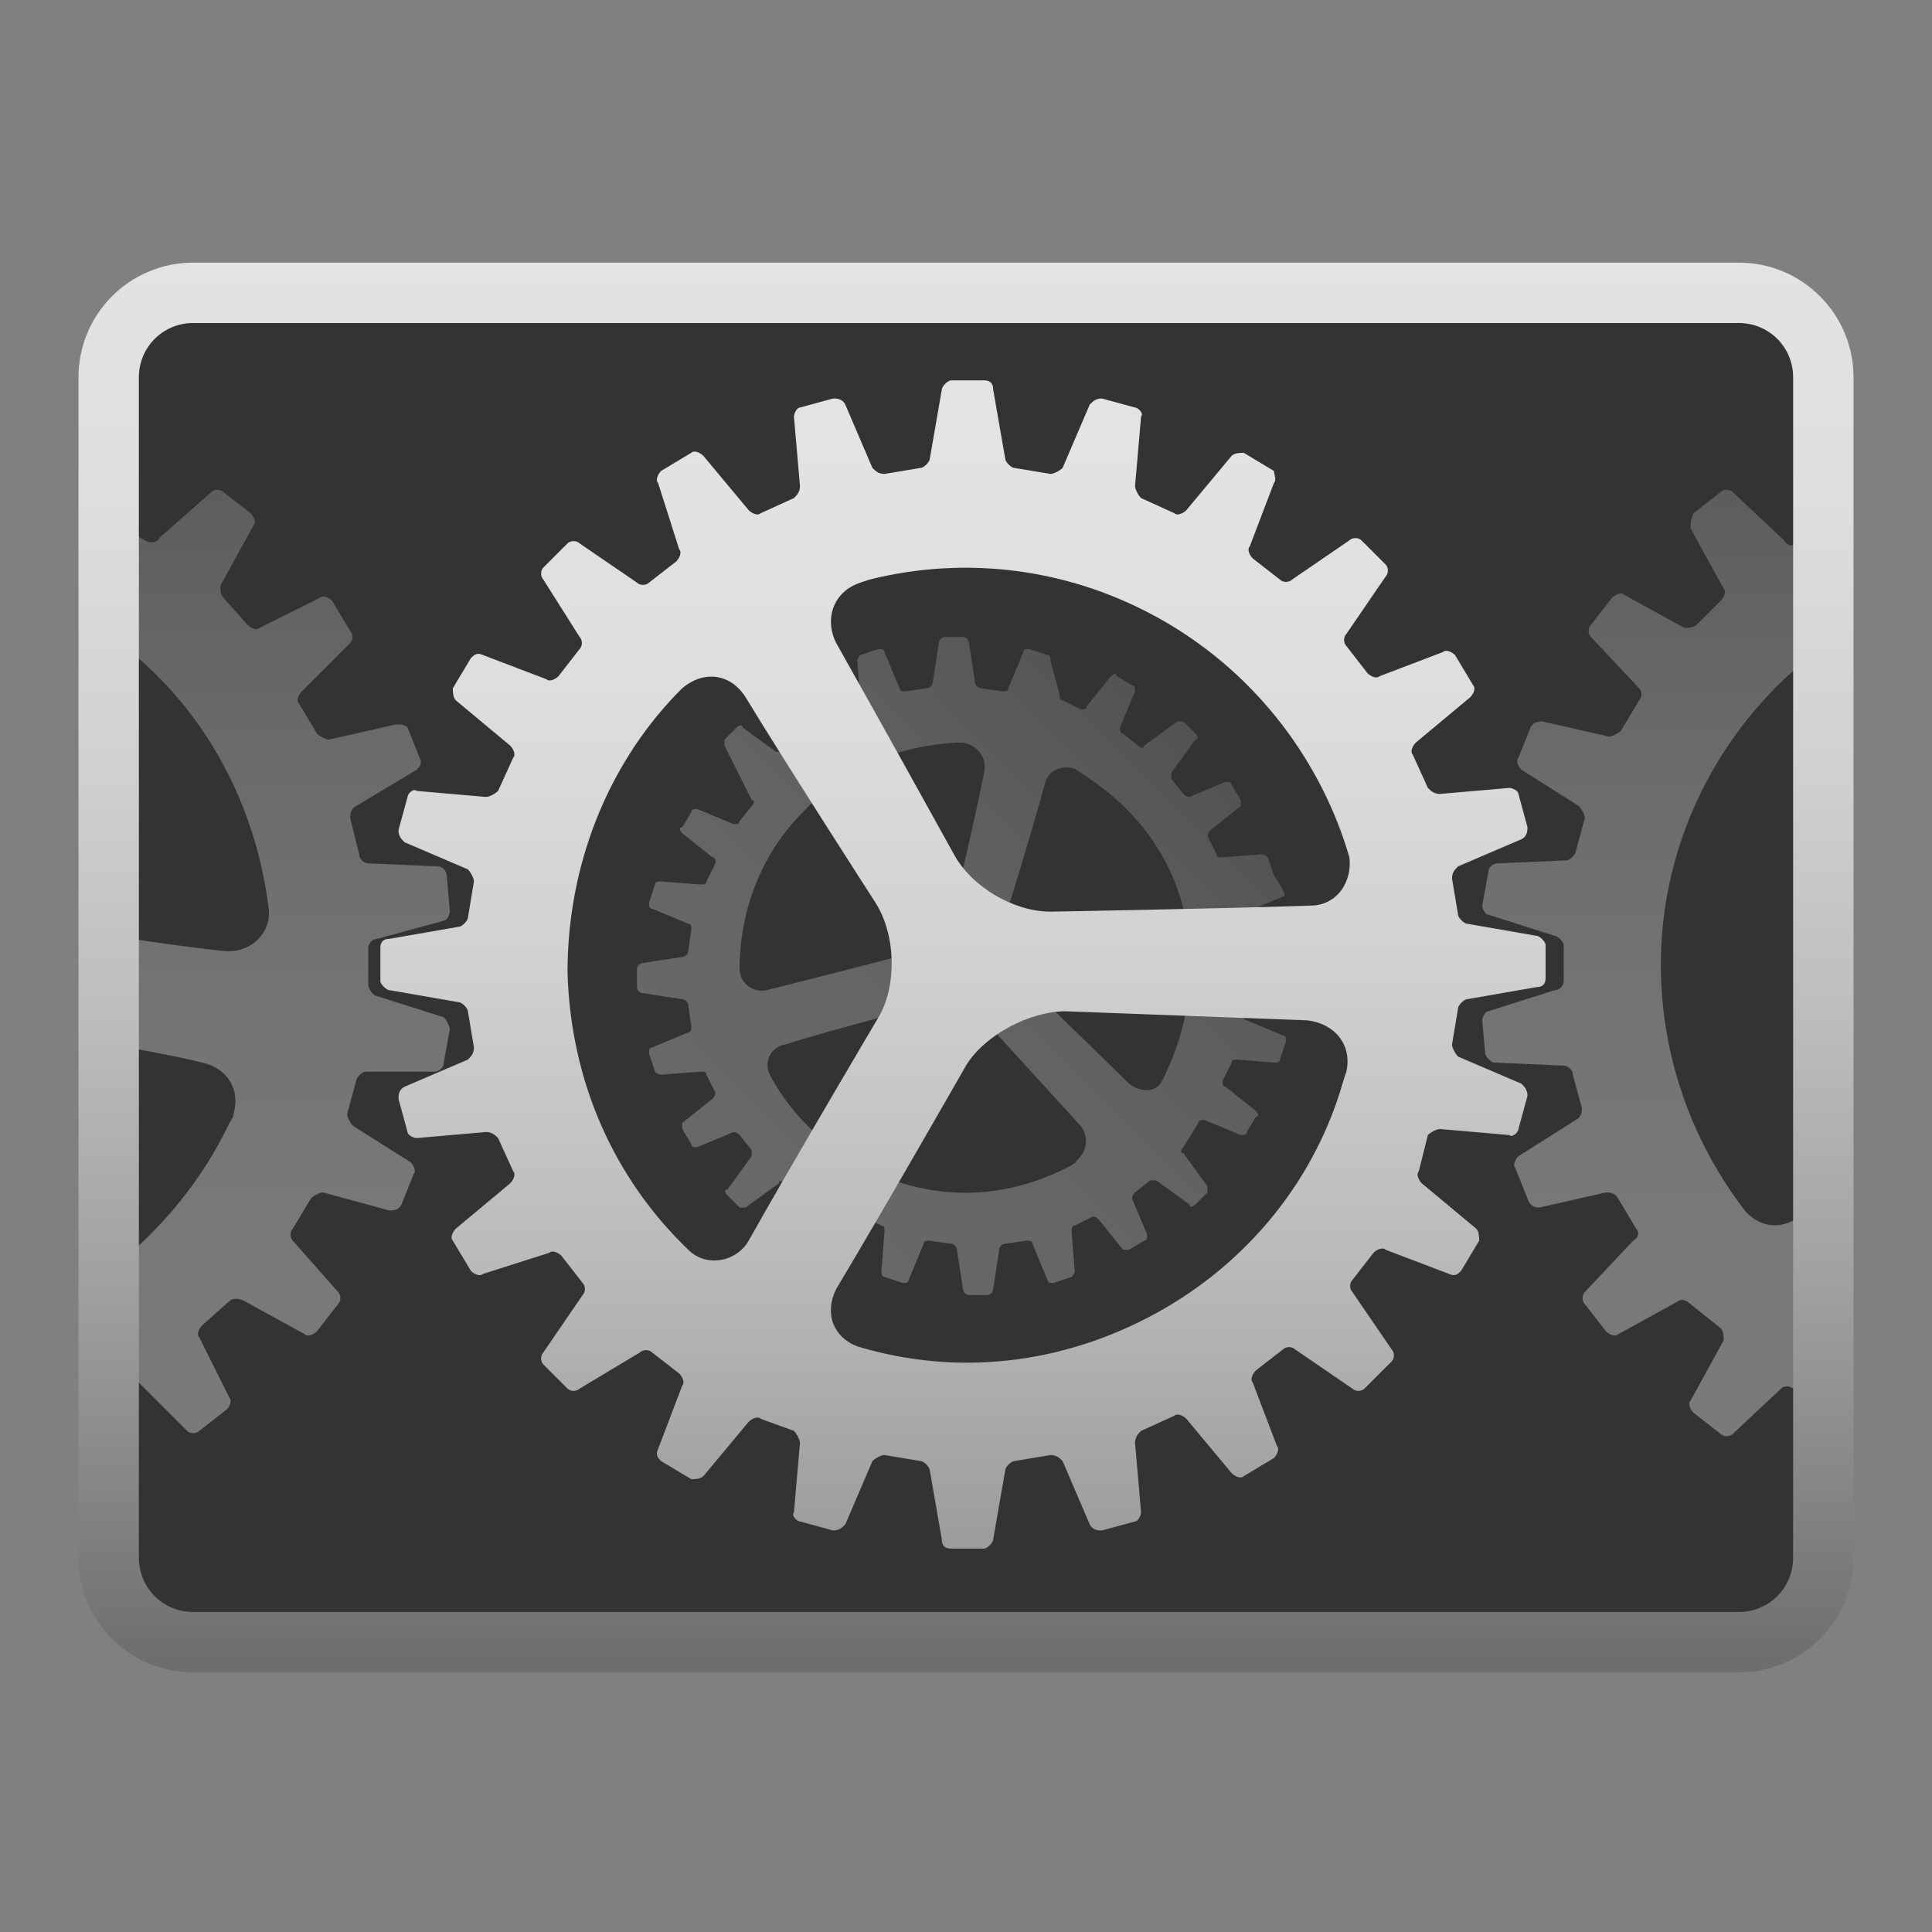 <?xml version="1.0" encoding="utf-8"?>
<!-- Generator: Adobe Illustrator 23.0.2, SVG Export Plug-In . SVG Version: 6.00 Build 0)  -->
<svg version="1.1" id="Apps-Visual-Studio-Code" image-rendering="optimizeSpeed"
	 xmlns="http://www.w3.org/2000/svg" xmlns:xlink="http://www.w3.org/1999/xlink" x="0px" y="0px" viewBox="0 0 64 64"
	 style="enable-background:new 0 0 64 64;" xml:space="preserve">
<rect x="0" y="0" width="64" height="64" fill="#808080" stroke="none"/>
<style type="text/css">
	.st0{opacity:0.25;enable-background:new    ;}
	.st1{fill:url(#path_1_);}
	.st2{fill:#666666;}
	.st3{fill:url(#SVGID_1_);}
	.st4{opacity:0.75;fill:#050505;enable-background:new    ;}
	.st5{fill:#333333;}
	.st6{opacity:0.3;fill:url(#gear_1_);}
	.st7{fill:url(#gear_2_);}
	.st8{opacity:0.4;}
	.st9{fill:url(#SVGID_2_);}
	.st10{fill:url(#SVGID_3_);}
	.st11{fill:url(#SVGID_4_);}
	.st12{fill:url(#SVGID_5_);}
	.st13{fill:url(#SVGID_6_);}
	.st14{fill:url(#SVGID_7_);}
</style>
<g transform="matrix(.059 0 0 .059 1.882 1.883)">
	<path class="st0" d="M-2556.3-2240c-6.2-15-13.2-29.7-21-44.1c-4.4-8.2-9-16.3-13.9-24.2c-21.1-34.3-46.9-66.6-77.3-97
		c-99.6-99.6-219.8-149.4-360.7-149.4c-140.9,0-261.1,49.8-360.6,149.4c-99.6,99.6-149.4,219.8-149.4,360.6s49.8,261.1,149.4,360.7
		c99.6,99.6,219.8,149.3,360.6,149.3c140.8,0,261.1-49.8,360.7-149.3c54.8-54.9,94.6-116,119.2-183.4c20-54.9,30.1-114,30.1-177.3
		c0-48.5-5.9-94.6-17.7-138.3c-1.4-4.9-2.8-9.8-4.2-14.7C-2545.5-2212.1-2550.6-2226.2-2556.3-2240L-2556.3-2240z"/>
	
		<linearGradient id="path_1_" gradientUnits="userSpaceOnUse" x1="201419.938" y1="-93781.656" x2="201419.938" y2="-94805.641" gradientTransform="matrix(5.859499e-02 0 0 -5.859499e-02 -14831.356 -8047.9)">
		<stop  offset="0" style="stop-color:#FFFFFF"/>
		<stop  offset="1" style="stop-color:#D7D7D7"/>
	</linearGradient>
	<path id="path" class="st1" d="M-2556.3-2240c-6.2-15-13.2-29.7-21-44.1c-4.4-8.2-9-16.3-13.9-24.2c-21.1-34.3-46.9-66.6-77.3-97
		c-99.6-99.6-219.8-149.4-360.7-149.4c-140.9,0-261.1,49.8-360.6,149.4c-99.6,99.6-149.4,219.8-149.4,360.6s49.8,261.1,149.4,360.7
		c99.6,99.6,219.8,149.3,360.6,149.3c140.8,0,261.1-49.8,360.7-149.3c54.8-54.9,94.6-116,119.2-183.4c20-54.9,30.1-114,30.1-177.3
		c0-48.5-5.9-94.6-17.7-138.3c-1.4-4.9-2.8-9.8-4.2-14.7C-2545.5-2212.1-2550.6-2226.2-2556.3-2240L-2556.3-2240z"/>
	<circle class="st2" cx="-3029.2" cy="-2044.8" r="459"/>
	
		<radialGradient id="SVGID_1_" cx="205657.453" cy="-104553.969" r="470.156" gradientTransform="matrix(5.742791e-02 0 0 -5.742791e-02 -14839.633 -8049.09)" gradientUnits="userSpaceOnUse">
		<stop  offset="0" style="stop-color:#000000;stop-opacity:0"/>
		<stop  offset="1" style="stop-color:#000000;stop-opacity:0.526"/>
	</radialGradient>
	<circle class="st3" cx="-3029.2" cy="-2044.8" r="459"/>
	<path class="st4" d="M-2810.1-2373.3l-17.2,46c-1.1,3,0,7,2.6,9l20.3,15.5c2.5,1.9,6.7,2,9.3,0.1l39.9-28.5
		c2.6-1.9,6.6-1.5,8.9,0.7l16.7,16.7c2.3,2.3,2.6,6.2,0.7,8.9l-28.5,39.9c-1.9,2.6-1.8,6.8,0.2,9.3l15.5,20.3c1.9,2.5,6,3.7,9,2.6
		l45.9-17.2c3-1.1,6.8,0.2,8.4,3l11.8,20.5c1.7,2.9,0.9,6.7-1.6,8.8l-37.9,31.2c-2.5,2.1-3.5,6.1-2.3,9l9.7,23.6
		c1.2,2.9,4.8,5.1,8,4.8l48.9-4.7c3.2-0.3,6.5,1.9,7.3,5.1l6.1,22.8c0.9,3.2-0.9,6.7-3.8,8l-44.7,20.3c-2.9,1.3-5,5-4.5,8.2
		l3.3,25.3c0.4,3.1,3.3,6.2,6.5,6.7l48.4,8.1c3.2,0.5,5.7,3.6,5.7,6.8v23.6c0,3.3-2.6,6.3-5.7,6.8l-48.3,8.1
		c-3.2,0.5-6.1,3.5-6.5,6.7l-3.3,25.3c-0.4,3.1,1.6,6.8,4.5,8.2l44.6,20.3c2.9,1.3,4.6,4.9,3.8,8l-6.1,22.8
		c-0.9,3.2-4.1,5.4-7.3,5.1l-48.8-4.7c-3.2-0.3-6.8,1.8-8,4.8l-9.8,23.6c-1.2,2.9-0.2,7,2.3,9l37.9,31.2c2.5,2.1,3.2,6,1.6,8.8
		l-11.8,20.5c-1.7,2.9-5.4,4.1-8.4,3l-46-17.2c-3-1.1-7,0-9,2.6l-15.5,20.3c-1.9,2.5-2,6.7-0.1,9.3l28.5,39.9
		c1.9,2.6,1.5,6.6-0.7,8.9l-16.7,16.7c-2.3,2.3-6.2,2.6-8.9,0.7l-39.9-28.5c-2.6-1.9-6.8-1.8-9.3,0.2l-20.3,15.5
		c-2.5,1.9-3.7,6-2.6,9l17.2,45.9c1.1,3-0.2,6.8-3,8.4l-20.5,11.8c-2.9,1.7-6.7,0.9-8.8-1.6l-31.2-37.9c-2.1-2.5-6.1-3.5-9-2.3
		l-23.6,9.7c-2.9,1.2-5.1,4.8-4.8,8l4.7,48.9c0.3,3.2-1.9,6.5-5.1,7.3l-22.8,6.1c-3.2,0.9-6.7-0.9-8-3.8l-20.3-44.7
		c-1.3-2.9-5-5-8.2-4.5l-25.3,3.3c-3.1,0.4-6.2,3.3-6.7,6.5l-8.1,48.4c-0.5,3.2-3.6,5.7-6.8,5.7h-23.6c-3.3,0-6.3-2.6-6.8-5.7
		l-8.1-48.3c-0.5-3.2-3.5-6.1-6.7-6.5l-25.3-3.3c-3.1-0.4-6.8,1.6-8.2,4.5l-20.3,44.6c-1.3,2.9-4.9,4.6-8,3.8l-22.8-6.1
		c-3.2-0.9-5.4-4.1-5.1-7.3l4.7-48.8c0.3-3.2-1.8-6.8-4.8-8l-23.6-9.8c-2.9-1.2-7-0.2-9,2.3l-31.2,37.9c-2.1,2.5-5.9,3.2-8.8,1.6
		l-20.5-11.8c-2.9-1.7-4.1-5.4-3-8.4l17.2-46c1.1-3,0-7-2.6-9l-20.3-15.5c-2.5-1.9-6.7-2-9.3-0.1l-39.9,28.5
		c-2.6,1.9-6.6,1.5-8.9-0.7l-16.7-16.7c-2.3-2.3-2.6-6.2-0.7-8.9l28.5-39.9c1.9-2.6,1.8-6.8-0.2-9.3l-15.5-20.3
		c-1.9-2.5-6-3.7-9-2.6l-45.9,17.2c-3,1.1-6.8-0.2-8.4-3l-11.8-20.5c-1.7-2.9-0.9-6.7,1.6-8.8l37.9-31.2c2.5-2.1,3.5-6.1,2.3-9
		l-9.7-23.6c-1.2-2.9-4.8-5.1-8-4.8l-48.9,4.7c-3.2,0.3-6.5-1.9-7.3-5.1l-6.1-22.8c-0.9-3.2,0.9-6.7,3.8-8l44.7-20.3
		c2.9-1.3,5-5,4.5-8.2l-3.3-25.3c-0.4-3.1-3.3-6.2-6.5-6.7l-48.4-8.1c-3.2-0.5-5.7-3.6-5.7-6.8v-23.6c0-3.3,2.6-6.3,5.7-6.8
		l48.3-8.1c3.2-0.5,6.1-3.5,6.5-6.7l3.3-25.3c0.4-3.1-1.6-6.8-4.5-8.2l-44.6-20.3c-2.9-1.3-4.6-4.9-3.8-8l6.1-22.8
		c0.9-3.2,4.1-5.4,7.3-5.1l48.8,4.7c3.2,0.3,6.8-1.8,8-4.8l9.8-23.6c1.2-2.9,0.2-7-2.3-9l-37.9-31.2c-2.5-2.1-3.2-5.9-1.6-8.8
		l11.8-20.5c1.7-2.9,5.4-4.1,8.4-3l46,17.2c3,1.1,7,0,9-2.6l15.5-20.3c1.9-2.5,2-6.7,0.1-9.3l-28.5-39.9c-1.9-2.6-1.5-6.6,0.7-8.9
		l16.7-16.7c2.3-2.3,6.2-2.6,8.9-0.7l39.9,28.5c2.6,1.9,6.8,1.8,9.3-0.2l20.3-15.5c2.5-1.9,3.7-6,2.6-9l-17.2-45.9
		c-1.1-3,0.2-6.8,3-8.4l20.5-11.8c2.9-1.7,6.7-0.9,8.8,1.6l31.2,37.9c2.1,2.5,6.1,3.5,9,2.3l23.6-9.7c2.9-1.2,5.1-4.8,4.8-8
		l-4.7-48.9c-0.3-3.2,1.9-6.5,5.1-7.3l22.8-6.1c3.2-0.9,6.7,0.9,8,3.8l20.3,44.7c1.3,2.9,5,5,8.2,4.5l25.3-3.3
		c3.1-0.4,6.2-3.3,6.7-6.5l8.1-48.4c0.5-3.2,3.6-5.7,6.8-5.7h23.6c3.3,0,6.3,2.6,6.8,5.7l8.1,48.3c0.5,3.2,3.5,6.1,6.7,6.5l25.3,3.3
		c3.1,0.4,6.8-1.6,8.2-4.5l20.3-44.6c1.3-2.9,4.9-4.6,8-3.8l22.8,6.1c3.2,0.9,5.4,4.1,5.1,7.3l-4.7,48.8c-0.3,3.2,1.8,6.8,4.8,8
		l23.6,9.8c2.9,1.2,7,0.2,9-2.3l31.2-37.9c2.1-2.5,5.9-3.2,8.8-1.6l20.5,11.8C-2810.2-2380-2808.9-2376.3-2810.1-2373.3z
		 M-2888.4-2275.4c-66.3-38.3-141.8-46.6-210.6-29.2c-13.3,3.4-5.5,1.5-5.5,1.5c-18.5,6.3-25.8,25.3-16.5,42.3c0,0-5.4-9.8,0.4,0.7
		c27.6,50.3,82.8,151.1,82.8,151.1c12.5,22.8,43.7,40.8,69.7,40.3c0,0,122.4-2.5,183.6-3.8c11.4-0.2,0,0,0,0
		c18.8-0.4,31.1-16.2,27-34C-2776.6-2175.2-2821.6-2236.8-2888.4-2275.4L-2888.4-2275.4z M-2893-1784c67-37.1,113-97.5,133.5-165.5
		c3.9-13.1,1.5-5.5,1.5-5.5c4.1-19.1-8.4-35.2-27.7-35.9c0,0,11.2,0.5-0.9,0c-57.4-2.3-172.2-6.8-172.2-6.8c-26-1-57.5,16.4-70.4,39
		c0,0-60.8,106.2-91.3,159.3c-5.7,9.9,0,0,0,0c-9.4,16.4-2.1,35,15.3,40.6c0,0-10.9-3,0,0C-3036.4-1739.7-2960.4-1746.6-2893-1784
		L-2893-1784z M-3227-1828.9c13.5,12.2,33.4,9.2,42.8-7.1c0,0-5.7,9.8,0,0c30.8-52.9,92.3-158.7,92.3-158.7
		c13.1-22.5,12.4-58.5-1.4-80.5c0,0-61.3-97.1-92-145.7c-6.4-10.2-0.5-0.7-0.5-0.7c-10.3-16.4-30.5-19.2-45-6.1c0,0,5.4-5.9-4,4.1
		c-48.6,51.7-77.9,121.7-76.6,198.3C-3310-1948.3-3277.9-1879-3227-1828.9L-3227-1828.9z"/>
</g>
<path class="st5" d="M56.8,54.7H7.2c-2.1,0-3.8-1.7-3.8-3.8V13c0-2.1,1.7-3.8,3.8-3.8h49.6c2.1,0,3.8,1.7,3.8,3.8V51
	C60.6,53,58.9,54.7,56.8,54.7z"/>
<linearGradient id="gear_1_" gradientUnits="userSpaceOnUse" x1="32" y1="14.526" x2="32" y2="42.079" gradientTransform="matrix(0.707 0.707 -0.707 0.707 32 -13.255)">
	<stop  offset="0" style="stop-color:#6E6E6E"/>
	<stop  offset="2.772886e-02" style="stop-color:#747474"/>
	<stop  offset="0.236" style="stop-color:#9B9B9B"/>
	<stop  offset="0.442" style="stop-color:#BBBBBB"/>
	<stop  offset="0.641" style="stop-color:#D1D1D1"/>
	<stop  offset="0.83" style="stop-color:#DEDEDE"/>
	<stop  offset="1" style="stop-color:#E3E3E3"/>
</linearGradient>
<path id="gear_3_" class="st6" d="M42.5,29.7l-1.2,0.5c-0.1,0-0.1,0.1-0.1,0.2l0.1,0.7c0,0.1,0.1,0.2,0.2,0.2l1.3,0.2
	c0.1,0,0.2,0.1,0.2,0.2v0.6c0,0.1-0.1,0.2-0.2,0.2l-1.3,0.2c-0.1,0-0.2,0.1-0.2,0.2l-0.1,0.7c0,0.1,0,0.2,0.1,0.2l1.2,0.5
	c0.1,0,0.1,0.1,0.1,0.2l-0.2,0.6c0,0.1-0.1,0.1-0.2,0.1L41,35.1c-0.1,0-0.2,0-0.2,0.1l-0.3,0.6c0,0.1,0,0.2,0.1,0.2l1,0.8
	c0.1,0.1,0.1,0.2,0,0.2l-0.3,0.5c0,0.1-0.1,0.1-0.2,0.1l-1.2-0.5c-0.1,0-0.2,0-0.2,0.1L39.2,38c-0.1,0.1-0.1,0.2,0,0.2l0.8,1.1
	c0,0.1,0,0.2,0,0.2l-0.4,0.4c-0.1,0.1-0.2,0.1-0.2,0l-1.1-0.8c-0.1,0-0.2,0-0.2,0l-0.5,0.4c-0.1,0.1-0.1,0.2-0.1,0.2l0.5,1.2
	c0,0.1,0,0.2-0.1,0.2l-0.5,0.3c-0.1,0-0.2,0-0.2,0l-0.8-1c-0.1-0.1-0.2-0.1-0.2-0.1l-0.6,0.3c-0.1,0-0.1,0.1-0.1,0.2l0.1,1.3
	c0,0.1-0.1,0.2-0.1,0.2l-0.6,0.2c-0.1,0-0.2,0-0.2-0.1l-0.5-1.2c0-0.1-0.1-0.1-0.2-0.1l-0.7,0.1c-0.1,0-0.2,0.1-0.2,0.2l-0.2,1.3
	c0,0.1-0.1,0.2-0.2,0.2h-0.6c-0.1,0-0.2-0.1-0.2-0.2l-0.2-1.3c0-0.1-0.1-0.2-0.2-0.2l-0.7-0.1c-0.1,0-0.2,0-0.2,0.1l-0.5,1.2
	c0,0.1-0.1,0.1-0.2,0.1l-0.6-0.2c-0.1,0-0.1-0.1-0.1-0.2l0.1-1.3c0-0.1,0-0.2-0.1-0.2l-0.6-0.3c-0.1,0-0.2,0-0.2,0.1l-0.8,1
	c-0.1,0.1-0.2,0.1-0.2,0l-0.5-0.3c-0.1,0-0.1-0.1-0.1-0.2l0.5-1.2c0-0.1,0-0.2-0.1-0.2L26,39.2c-0.1-0.1-0.2-0.1-0.2,0L24.7,40
	c-0.1,0-0.2,0-0.2,0l-0.4-0.4c-0.1-0.1-0.1-0.2,0-0.2l0.8-1.1c0-0.1,0-0.2,0-0.2l-0.4-0.5c-0.1-0.1-0.2-0.1-0.2-0.1l-1.2,0.5
	c-0.1,0-0.2,0-0.2-0.1l-0.3-0.5c0-0.1,0-0.2,0-0.2l1-0.8c0.1-0.1,0.1-0.2,0.1-0.2l-0.3-0.6c0-0.1-0.1-0.1-0.2-0.1l-1.3,0.1
	c-0.1,0-0.2-0.1-0.2-0.1l-0.2-0.6c0-0.1,0-0.2,0.1-0.2l1.2-0.5c0.1,0,0.1-0.1,0.1-0.2l-0.1-0.7c0-0.1-0.1-0.2-0.2-0.2l-1.3-0.2
	c-0.1,0-0.2-0.1-0.2-0.2v-0.6c0-0.1,0.1-0.2,0.2-0.2l1.3-0.2c0.1,0,0.2-0.1,0.2-0.2l0.1-0.7c0-0.1,0-0.2-0.1-0.2l-1.2-0.5
	c-0.1,0-0.1-0.1-0.1-0.2l0.2-0.6c0-0.1,0.1-0.1,0.2-0.1l1.3,0.1c0.1,0,0.2,0,0.2-0.1l0.3-0.6c0-0.1,0-0.2-0.1-0.2l-1-0.8
	c-0.1-0.1-0.1-0.2,0-0.2l0.3-0.5c0-0.1,0.1-0.1,0.2-0.1l1.2,0.5c0.1,0,0.2,0,0.2-0.1l0.4-0.5c0.1-0.1,0.1-0.2,0-0.2L24,24.7
	c0-0.1,0-0.2,0-0.2l0.4-0.4c0.1-0.1,0.2-0.1,0.2,0l1.1,0.8c0.1,0,0.2,0,0.2,0l0.5-0.4c0.1-0.1,0.1-0.2,0.1-0.2l-0.5-1.2
	c0-0.1,0-0.2,0.1-0.2l0.5-0.3c0.1,0,0.2,0,0.2,0l0.8,1c0.1,0.1,0.2,0.1,0.2,0.1l0.6-0.3c0.1,0,0.1-0.1,0.1-0.2l-0.1-1.3
	c0-0.1,0.1-0.2,0.1-0.2l0.6-0.2c0.1,0,0.2,0,0.2,0.1l0.5,1.2c0,0.1,0.1,0.1,0.2,0.1l0.7-0.1c0.1,0,0.2-0.1,0.2-0.2l0.2-1.3
	c0-0.1,0.1-0.2,0.2-0.2h0.6c0.1,0,0.2,0.1,0.2,0.2l0.2,1.3c0,0.1,0.1,0.2,0.2,0.2l0.7,0.1c0.1,0,0.2,0,0.2-0.1l0.5-1.2
	c0-0.1,0.1-0.1,0.2-0.1l0.6,0.2c0.1,0,0.1,0.1,0.1,0.2L35.1,23c0,0.1,0,0.2,0.1,0.2l0.6,0.3c0.1,0,0.2,0,0.2-0.1l0.8-1
	c0.1-0.1,0.2-0.1,0.2,0l0.5,0.3c0.1,0,0.1,0.1,0.1,0.2l-0.5,1.2c0,0.1,0,0.2,0.1,0.2l0.5,0.4c0.1,0.1,0.2,0.1,0.2,0l1.1-0.8
	c0.1,0,0.2,0,0.2,0l0.4,0.4c0.1,0.1,0.1,0.2,0,0.2l-0.8,1.1c0,0.1,0,0.2,0,0.2l0.4,0.5c0.1,0.1,0.2,0.1,0.2,0.1l1.2-0.5
	c0.1,0,0.2,0,0.2,0.1l0.3,0.5c0,0.1,0,0.2,0,0.2l-1,0.8c-0.1,0.1-0.1,0.2-0.1,0.2l0.3,0.6c0,0.1,0.1,0.1,0.2,0.1l1.3-0.1
	c0.1,0,0.2,0.1,0.2,0.1l0.2,0.6C42.6,29.6,42.6,29.7,42.5,29.7L42.5,29.7z M39.2,30.1c-0.5-2-1.8-3.5-3.4-4.5
	c-0.3-0.2-0.1-0.1-0.1-0.1c-0.5-0.2-1,0-1.1,0.5c0,0,0.1-0.3,0,0c-0.4,1.5-1.3,4.4-1.3,4.4c-0.2,0.7,0.1,1.6,0.6,2.1
	c0,0,2.3,2.2,3.5,3.4c0.2,0.2,0,0,0,0c0.4,0.3,0.9,0.3,1.1-0.1C39.4,34,39.7,32,39.2,30.1L39.2,30.1z M29.9,39.2
	c2,0.6,3.9,0.3,5.6-0.6c0.3-0.2,0.1-0.1,0.1-0.1c0.4-0.3,0.5-0.8,0.2-1.2c0,0,0.2,0.2,0,0c-1-1.1-3.1-3.4-3.1-3.4
	c-0.5-0.5-1.4-0.8-2-0.6c0,0-3.1,0.8-4.7,1.3c-0.3,0.1,0,0,0,0c-0.5,0.1-0.7,0.6-0.5,1c0,0-0.1-0.3,0,0C26.4,37.3,28,38.6,29.9,39.2
	L29.9,39.2z M24.5,32.1c0,0.5,0.5,0.8,0.9,0.7c0,0-0.3,0.1,0,0c1.6-0.4,4.7-1.2,4.7-1.2c0.7-0.2,1.3-0.9,1.5-1.5c0,0,0.7-3,1-4.5
	c0.1-0.3,0,0,0,0c0.1-0.5-0.2-0.9-0.7-1c0,0,0.2,0-0.2,0c-1.9,0.1-3.7,0.8-5.1,2.3C25.2,28.3,24.5,30.2,24.5,32.1L24.5,32.1z"/>
<linearGradient id="gear_2_" gradientUnits="userSpaceOnUse" x1="7307.466" y1="-3093.044" x2="7307.466" y2="-2784.235" gradientTransform="matrix(0.157 0 0 -0.157 -1114.957 -422.735)">
	<stop  offset="0" style="stop-color:#6E6E6E"/>
	<stop  offset="2.772886e-02" style="stop-color:#747474"/>
	<stop  offset="0.236" style="stop-color:#9B9B9B"/>
	<stop  offset="0.442" style="stop-color:#BBBBBB"/>
	<stop  offset="0.641" style="stop-color:#D1D1D1"/>
	<stop  offset="0.83" style="stop-color:#DEDEDE"/>
	<stop  offset="1" style="stop-color:#E3E3E3"/>
</linearGradient>
<path id="gear" class="st7" d="M42.2,16l-0.8,2.1c-0.1,0.1,0,0.3,0.1,0.4l0.9,0.7c0.1,0.1,0.3,0.1,0.4,0l1.9-1.3
	c0.1-0.1,0.3-0.1,0.4,0l0.8,0.8c0.1,0.1,0.1,0.3,0,0.4l-1.3,1.9c-0.1,0.1-0.1,0.3,0,0.4l0.7,0.9c0.1,0.1,0.3,0.2,0.4,0.1l2.1-0.8
	c0.1-0.1,0.3,0,0.4,0.1l0.6,1c0.1,0.1,0,0.3-0.1,0.4l-1.8,1.5c-0.1,0.1-0.2,0.3-0.1,0.4l0.5,1.1c0.1,0.1,0.2,0.2,0.4,0.2l2.3-0.2
	c0.1,0,0.3,0.1,0.3,0.2l0.3,1.1c0,0.1,0,0.3-0.2,0.4l-2.1,0.9c-0.1,0.1-0.2,0.2-0.2,0.4l0.2,1.2c0,0.1,0.2,0.3,0.3,0.3l2.3,0.4
	c0.1,0,0.3,0.2,0.3,0.3v1.1c0,0.2-0.1,0.3-0.3,0.3l-2.3,0.4c-0.1,0-0.3,0.2-0.3,0.3l-0.2,1.2c0,0.1,0.1,0.3,0.2,0.4l2.1,0.9
	c0.1,0.1,0.2,0.2,0.2,0.4l-0.3,1.1c0,0.1-0.2,0.3-0.3,0.2l-2.3-0.2c-0.1,0-0.3,0.1-0.4,0.2L47,38.8c-0.1,0.1,0,0.3,0.1,0.4l1.8,1.5
	c0.1,0.1,0.1,0.3,0.1,0.4l-0.6,1c-0.1,0.1-0.2,0.2-0.4,0.1l-2.1-0.8c-0.1-0.1-0.3,0-0.4,0.1l-0.7,0.9c-0.1,0.1-0.1,0.3,0,0.4
	l1.3,1.9c0.1,0.1,0.1,0.3,0,0.4L45.2,46c-0.1,0.1-0.3,0.1-0.4,0l-1.9-1.3c-0.1-0.1-0.3-0.1-0.4,0l-0.9,0.7c-0.1,0.1-0.2,0.3-0.1,0.4
	l0.8,2.1c0.1,0.1,0,0.3-0.1,0.4l-1,0.6c-0.1,0.1-0.3,0-0.4-0.1l-1.5-1.8c-0.1-0.1-0.3-0.2-0.4-0.1l-1.1,0.5
	c-0.1,0.1-0.2,0.2-0.2,0.4l0.2,2.3c0,0.1-0.1,0.3-0.2,0.3l-1.1,0.3c-0.1,0-0.3,0-0.4-0.2l-0.9-2.1c-0.1-0.1-0.2-0.2-0.4-0.2
	l-1.2,0.2c-0.1,0-0.3,0.2-0.3,0.3l-0.4,2.3c0,0.1-0.2,0.3-0.3,0.3h-1.1c-0.2,0-0.3-0.1-0.3-0.3l-0.4-2.3c0-0.1-0.2-0.3-0.3-0.3
	l-1.2-0.2c-0.1,0-0.3,0.1-0.4,0.2l-0.9,2.1c-0.1,0.1-0.2,0.2-0.4,0.2l-1.1-0.3c-0.1,0-0.3-0.2-0.2-0.3l0.2-2.3
	c0-0.1-0.1-0.3-0.2-0.4L25.2,47c-0.1-0.1-0.3,0-0.4,0.1l-1.5,1.8c-0.1,0.1-0.3,0.1-0.4,0.1l-1-0.6c-0.1-0.1-0.2-0.2-0.1-0.4l0.8-2.1
	c0.1-0.1,0-0.3-0.1-0.4l-0.9-0.7c-0.1-0.1-0.3-0.1-0.4,0L19.2,46c-0.1,0.1-0.3,0.1-0.4,0L18,45.2c-0.1-0.1-0.1-0.3,0-0.4l1.3-1.9
	c0.1-0.1,0.1-0.3,0-0.4l-0.7-0.9c-0.1-0.1-0.3-0.2-0.4-0.1L16,42.2c-0.1,0.1-0.3,0-0.4-0.1l-0.6-1c-0.1-0.1,0-0.3,0.1-0.4l1.8-1.5
	c0.1-0.1,0.2-0.3,0.1-0.4l-0.5-1.1c-0.1-0.1-0.2-0.2-0.4-0.2l-2.3,0.2c-0.1,0-0.3-0.1-0.3-0.2l-0.3-1.1c0-0.1,0-0.3,0.2-0.4l2.1-0.9
	c0.1-0.1,0.2-0.2,0.2-0.4l-0.2-1.2c0-0.1-0.2-0.3-0.3-0.3l-2.3-0.4c-0.1,0-0.3-0.2-0.3-0.3v-1.1c0-0.2,0.1-0.3,0.3-0.3l2.3-0.4
	c0.1,0,0.3-0.2,0.3-0.3l0.2-1.2c0-0.1-0.1-0.3-0.2-0.4l-2.1-0.9c-0.1-0.1-0.2-0.2-0.2-0.4l0.3-1.1c0-0.1,0.2-0.3,0.3-0.2l2.3,0.2
	c0.1,0,0.3-0.1,0.4-0.2l0.5-1.1c0.1-0.1,0-0.3-0.1-0.4l-1.8-1.5c-0.1-0.1-0.1-0.3-0.1-0.4l0.6-1c0.1-0.1,0.2-0.2,0.4-0.1l2.1,0.8
	c0.1,0.1,0.3,0,0.4-0.1l0.7-0.9c0.1-0.1,0.1-0.3,0-0.4L18,19.2c-0.1-0.1-0.1-0.3,0-0.4l0.8-0.8c0.1-0.1,0.3-0.1,0.4,0l1.9,1.3
	c0.1,0.1,0.3,0.1,0.4,0l0.9-0.7c0.1-0.1,0.2-0.3,0.1-0.4L21.8,16c-0.1-0.1,0-0.3,0.1-0.4l1-0.6c0.1-0.1,0.3,0,0.4,0.1l1.5,1.8
	c0.1,0.1,0.3,0.2,0.4,0.1l1.1-0.5c0.1-0.1,0.2-0.2,0.2-0.4l-0.2-2.3c0-0.1,0.1-0.3,0.2-0.3l1.1-0.3c0.1,0,0.3,0,0.4,0.2l0.9,2.1
	c0.1,0.1,0.2,0.2,0.4,0.2l1.2-0.2c0.1,0,0.3-0.2,0.3-0.3l0.4-2.3c0-0.1,0.2-0.3,0.3-0.3h1.1c0.2,0,0.3,0.1,0.3,0.3l0.4,2.3
	c0,0.1,0.2,0.3,0.3,0.3l1.2,0.2c0.1,0,0.3-0.1,0.4-0.2l0.9-2.1c0.1-0.1,0.2-0.2,0.4-0.2l1.1,0.3c0.1,0,0.3,0.2,0.2,0.3l-0.2,2.3
	c0,0.1,0.1,0.3,0.2,0.4l1.1,0.5c0.1,0.1,0.3,0,0.4-0.1l1.5-1.8c0.1-0.1,0.3-0.1,0.4-0.1l1,0.6C42.2,15.7,42.3,15.9,42.2,16L42.2,16z
	 M38.6,20.6c-3.1-1.8-6.6-2.2-9.8-1.4c-0.6,0.2-0.3,0.1-0.3,0.1c-0.9,0.3-1.2,1.2-0.8,2c0,0-0.2-0.5,0,0c1.3,2.3,3.9,7,3.9,7
	c0.6,1.1,2,1.9,3.2,1.9c0,0,5.7-0.1,8.6-0.2c0.5,0,0,0,0,0c0.9,0,1.4-0.8,1.3-1.6C43.8,25.3,41.7,22.4,38.6,20.6L38.6,20.6z
	 M38.3,43.5c3.1-1.7,5.3-4.5,6.2-7.7c0.2-0.6,0.1-0.3,0.1-0.3c0.2-0.9-0.4-1.6-1.3-1.7c0,0,0.5,0,0,0c-2.7-0.1-8-0.3-8-0.3
	c-1.2,0-2.7,0.8-3.3,1.8c0,0-2.8,4.9-4.3,7.4c-0.3,0.5,0,0,0,0c-0.4,0.8-0.1,1.6,0.7,1.9c0,0-0.5-0.1,0,0
	C31.7,45.6,35.2,45.2,38.3,43.5L38.3,43.5z M22.8,41.4c0.6,0.6,1.6,0.4,2-0.3c0,0-0.3,0.5,0,0c1.4-2.5,4.3-7.4,4.3-7.4
	c0.6-1,0.6-2.7-0.1-3.8c0,0-2.9-4.5-4.3-6.8c-0.3-0.5,0,0,0,0c-0.5-0.8-1.4-0.9-2.1-0.3c0,0,0.3-0.3-0.2,0.2
	c-2.3,2.4-3.6,5.7-3.6,9.2C18.9,35.9,20.4,39.1,22.8,41.4L22.8,41.4z"/>
<g class="st8">
	<linearGradient id="SVGID_2_" gradientUnits="userSpaceOnUse" x1="60.22" y1="47.906" x2="60.22" y2="49.464">
		<stop  offset="0" style="stop-color:#6E6E6E"/>
		<stop  offset="2.772886e-02" style="stop-color:#747474"/>
		<stop  offset="0.236" style="stop-color:#9B9B9B"/>
		<stop  offset="0.442" style="stop-color:#BBBBBB"/>
		<stop  offset="0.641" style="stop-color:#D1D1D1"/>
		<stop  offset="0.83" style="stop-color:#DEDEDE"/>
		<stop  offset="1" style="stop-color:#E3E3E3"/>
	</linearGradient>
	<path class="st9" d="M60.3,48.3l-0.2,0.9c0,0.1,0,0.3,0.2,0.4l0,0V48.3z"/>
	<linearGradient id="SVGID_3_" gradientUnits="userSpaceOnUse" x1="60.259" y1="14.268" x2="60.259" y2="15.337">
		<stop  offset="0" style="stop-color:#6E6E6E"/>
		<stop  offset="2.772886e-02" style="stop-color:#747474"/>
		<stop  offset="0.236" style="stop-color:#9B9B9B"/>
		<stop  offset="0.442" style="stop-color:#BBBBBB"/>
		<stop  offset="0.641" style="stop-color:#D1D1D1"/>
		<stop  offset="0.83" style="stop-color:#DEDEDE"/>
		<stop  offset="1" style="stop-color:#E3E3E3"/>
	</linearGradient>
	<path class="st10" d="M60.3,14.5c-0.1,0.1-0.2,0.2-0.1,0.3l0.1,0.5V14.5z"/>
	<linearGradient id="SVGID_4_" gradientUnits="userSpaceOnUse" x1="54.71" y1="6.947" x2="54.71" y2="46.411">
		<stop  offset="0" style="stop-color:#6E6E6E"/>
		<stop  offset="2.772886e-02" style="stop-color:#747474"/>
		<stop  offset="0.236" style="stop-color:#9B9B9B"/>
		<stop  offset="0.442" style="stop-color:#BBBBBB"/>
		<stop  offset="0.641" style="stop-color:#D1D1D1"/>
		<stop  offset="0.83" style="stop-color:#DEDEDE"/>
		<stop  offset="1" style="stop-color:#E3E3E3"/>
	</linearGradient>
	<path class="st11" d="M57.8,40.1L57.8,40.1c-2-2.6-3.1-6-2.7-9.6c0.4-3.5,2.2-6.6,4.8-8.7c0.5-0.4,0.2-0.2,0.2-0.2
		c0.1,0,0.1-0.1,0.2-0.1v-4L59.5,18c-0.1,0.1-0.3,0.1-0.4-0.1l-1.7-1.6c-0.1-0.1-0.3-0.1-0.4,0l-0.9,0.7C56,17.2,56,17.4,56,17.5
		l1.1,2c0.1,0.1,0,0.3-0.1,0.4l-0.8,0.8c-0.1,0.1-0.3,0.1-0.4,0.1l-2-1.1c-0.1-0.1-0.3,0-0.4,0.1l-0.7,0.9c-0.1,0.1-0.1,0.3,0,0.4
		l1.6,1.7c0.1,0.1,0.1,0.3,0,0.4l-0.6,1c-0.1,0.1-0.3,0.2-0.4,0.2l-2.2-0.5c-0.1,0-0.3,0-0.4,0.2l-0.4,1c-0.1,0.1,0,0.3,0.1,0.4
		l1.9,1.2c0.1,0.1,0.2,0.3,0.2,0.4l-0.3,1.1c0,0.1-0.2,0.3-0.3,0.3l-2.3,0.1c-0.1,0-0.3,0.1-0.3,0.3L49.1,30c0,0.1,0.1,0.3,0.2,0.3
		l2.2,0.7c0.1,0,0.3,0.2,0.3,0.3l0,1.2c0,0.1-0.1,0.3-0.3,0.3l-2.2,0.7c-0.1,0-0.2,0.2-0.2,0.3l0.1,1.1c0,0.1,0.2,0.3,0.3,0.3
		l2.3,0.1c0.1,0,0.3,0.1,0.3,0.3l0.3,1.1c0,0.1,0,0.3-0.2,0.4l-1.9,1.2c-0.1,0.1-0.2,0.3-0.1,0.4l0.4,1C50.7,40,50.9,40,51,40
		l2.2-0.5c0.1,0,0.3,0,0.4,0.2l0.6,1c0.1,0.1,0.1,0.3-0.1,0.4l-1.6,1.7c-0.1,0.1-0.1,0.3,0,0.4l0.7,0.9c0.1,0.1,0.3,0.2,0.4,0.1
		l2-1.1c0.1-0.1,0.3,0,0.4,0.1L57,44c0.1,0.1,0.1,0.3,0.1,0.4l-1.1,2c-0.1,0.1,0,0.3,0.1,0.4l0.9,0.7c0.1,0.1,0.3,0.1,0.4,0L59,46
		c0.1-0.1,0.3-0.1,0.4,0l0.9,0.5v-7c-0.2,0.2-0.3,0.4-0.5,0.6C59.3,40.7,58.4,40.8,57.8,40.1z M59.7,40.2
		C59.7,40.2,59.7,40.2,59.7,40.2L59.7,40.2z"/>
</g>
<g class="st8">
	<linearGradient id="SVGID_5_" gradientUnits="userSpaceOnUse" x1="3.949" y1="13.363" x2="3.949" y2="16.71">
		<stop  offset="0" style="stop-color:#6E6E6E"/>
		<stop  offset="2.772886e-02" style="stop-color:#747474"/>
		<stop  offset="0.236" style="stop-color:#9B9B9B"/>
		<stop  offset="0.442" style="stop-color:#BBBBBB"/>
		<stop  offset="0.641" style="stop-color:#D1D1D1"/>
		<stop  offset="0.83" style="stop-color:#DEDEDE"/>
		<stop  offset="1" style="stop-color:#E3E3E3"/>
	</linearGradient>
	<path class="st12" d="M4,14.3l-0.4-0.2v2.7l0.5-2.1C4.2,14.5,4.2,14.4,4,14.3z"/>
	<linearGradient id="SVGID_6_" gradientUnits="userSpaceOnUse" x1="9.32" y1="6.876" x2="9.32" y2="46.333">
		<stop  offset="0" style="stop-color:#6E6E6E"/>
		<stop  offset="2.772886e-02" style="stop-color:#747474"/>
		<stop  offset="0.236" style="stop-color:#9B9B9B"/>
		<stop  offset="0.442" style="stop-color:#BBBBBB"/>
		<stop  offset="0.641" style="stop-color:#D1D1D1"/>
		<stop  offset="0.83" style="stop-color:#DEDEDE"/>
		<stop  offset="1" style="stop-color:#E3E3E3"/>
	</linearGradient>
	<path class="st13" d="M14.5,28.7l-2.3-0.1c-0.1,0-0.3-0.1-0.3-0.3l-0.3-1.2c0-0.1,0-0.3,0.2-0.4l2-1.2c0.1-0.1,0.2-0.2,0.1-0.4
		l-0.4-1C13.4,24,13.3,24,13.1,24l-2.2,0.5c-0.1,0-0.3-0.1-0.4-0.2l-0.6-1c-0.1-0.1,0-0.3,0.1-0.4l1.6-1.6c0.1-0.1,0.1-0.3,0-0.4
		L11,19.9c-0.1-0.1-0.3-0.2-0.4-0.1l-2,1c-0.1,0.1-0.3,0-0.4-0.1l-0.8-0.9c-0.1-0.1-0.1-0.3-0.1-0.4l1.1-2v0c0.1-0.1,0-0.3-0.1-0.4
		l-0.9-0.7c-0.1-0.1-0.3-0.1-0.4,0l-1.7,1.5C5.2,18,5,18,4.8,17.9l-1-0.6c-0.1,0-0.1-0.1-0.1-0.2v4c0.1,0.1,0.2,0.2,0.4,0.3l0,0
		c2.8,2.2,4.4,5.4,4.8,8.7c0.1,0.8-0.6,1.5-1.5,1.4c0,0,0.1,0,0.1,0c0,0-0.1,0-0.1,0c-1-0.1-2.4-0.3-3.7-0.5v3.6
		c1.1,0.2,2.2,0.4,3,0.6c0,0,0,0,0,0c0.9,0.2,1.3,1,1,1.8c0,0,0.2-0.3-0.1,0.2c-0.9,1.9-2.3,3.6-4,4.9v3.9l0.6-0.3
		c0.1-0.1,0.3,0,0.4,0.1l1.6,1.6c0.1,0.1,0.3,0.1,0.4,0l0.9-0.7c0.1-0.1,0.2-0.3,0.1-0.4l-1-2c-0.1-0.1,0-0.3,0.1-0.4l0.9-0.8
		C7.7,43,7.9,43,8.1,43.1l2,1.1c0.1,0.1,0.3,0,0.4-0.1l0.7-0.9c0.1-0.1,0.1-0.3,0-0.4l-1.5-1.7c-0.1-0.1-0.1-0.3,0-0.4l0.6-1
		c0.1-0.1,0.3-0.2,0.4-0.2l2.2,0.6c0.1,0,0.3,0,0.4-0.2l0.4-1c0.1-0.1,0-0.3-0.1-0.4l-1.9-1.2c-0.1-0.1-0.2-0.3-0.2-0.4l0.3-1.1
		c0-0.1,0.2-0.3,0.3-0.3l2.3,0c0.1,0,0.3-0.1,0.3-0.3l0.2-1.1c0-0.1-0.1-0.3-0.2-0.4L12.5,33c-0.1,0-0.3-0.2-0.3-0.4l0-1.2
		c0-0.1,0.1-0.3,0.3-0.3l2.2-0.6c0.1,0,0.2-0.2,0.2-0.3L14.8,29C14.8,28.9,14.7,28.7,14.5,28.7z M7.6,31.5
		C7.6,31.5,7.6,31.5,7.6,31.5L7.6,31.5z"/>
</g>
<linearGradient id="SVGID_7_" gradientUnits="userSpaceOnUse" x1="32" y1="54.925" x2="32" y2="8.578">
	<stop  offset="0" style="stop-color:#6E6E6E"/>
	<stop  offset="2.772886e-02" style="stop-color:#747474"/>
	<stop  offset="0.236" style="stop-color:#9B9B9B"/>
	<stop  offset="0.442" style="stop-color:#BBBBBB"/>
	<stop  offset="0.641" style="stop-color:#D1D1D1"/>
	<stop  offset="0.83" style="stop-color:#DEDEDE"/>
	<stop  offset="1" style="stop-color:#E3E3E3"/>
</linearGradient>
<path class="st14" d="M57.6,10.7c1,0,1.8,0.8,1.8,1.8v39.1c0,1-0.8,1.8-1.8,1.8H6.4c-1,0-1.8-0.8-1.8-1.8V12.5c0-1,0.8-1.8,1.8-1.8
	H57.6 M57.6,8.7H6.4c-2.1,0-3.8,1.7-3.8,3.8v39.1c0,2.1,1.7,3.8,3.8,3.8h51.2c2.1,0,3.8-1.7,3.8-3.8V12.5
	C61.4,10.4,59.7,8.7,57.6,8.7L57.6,8.7z"/>
</svg>
